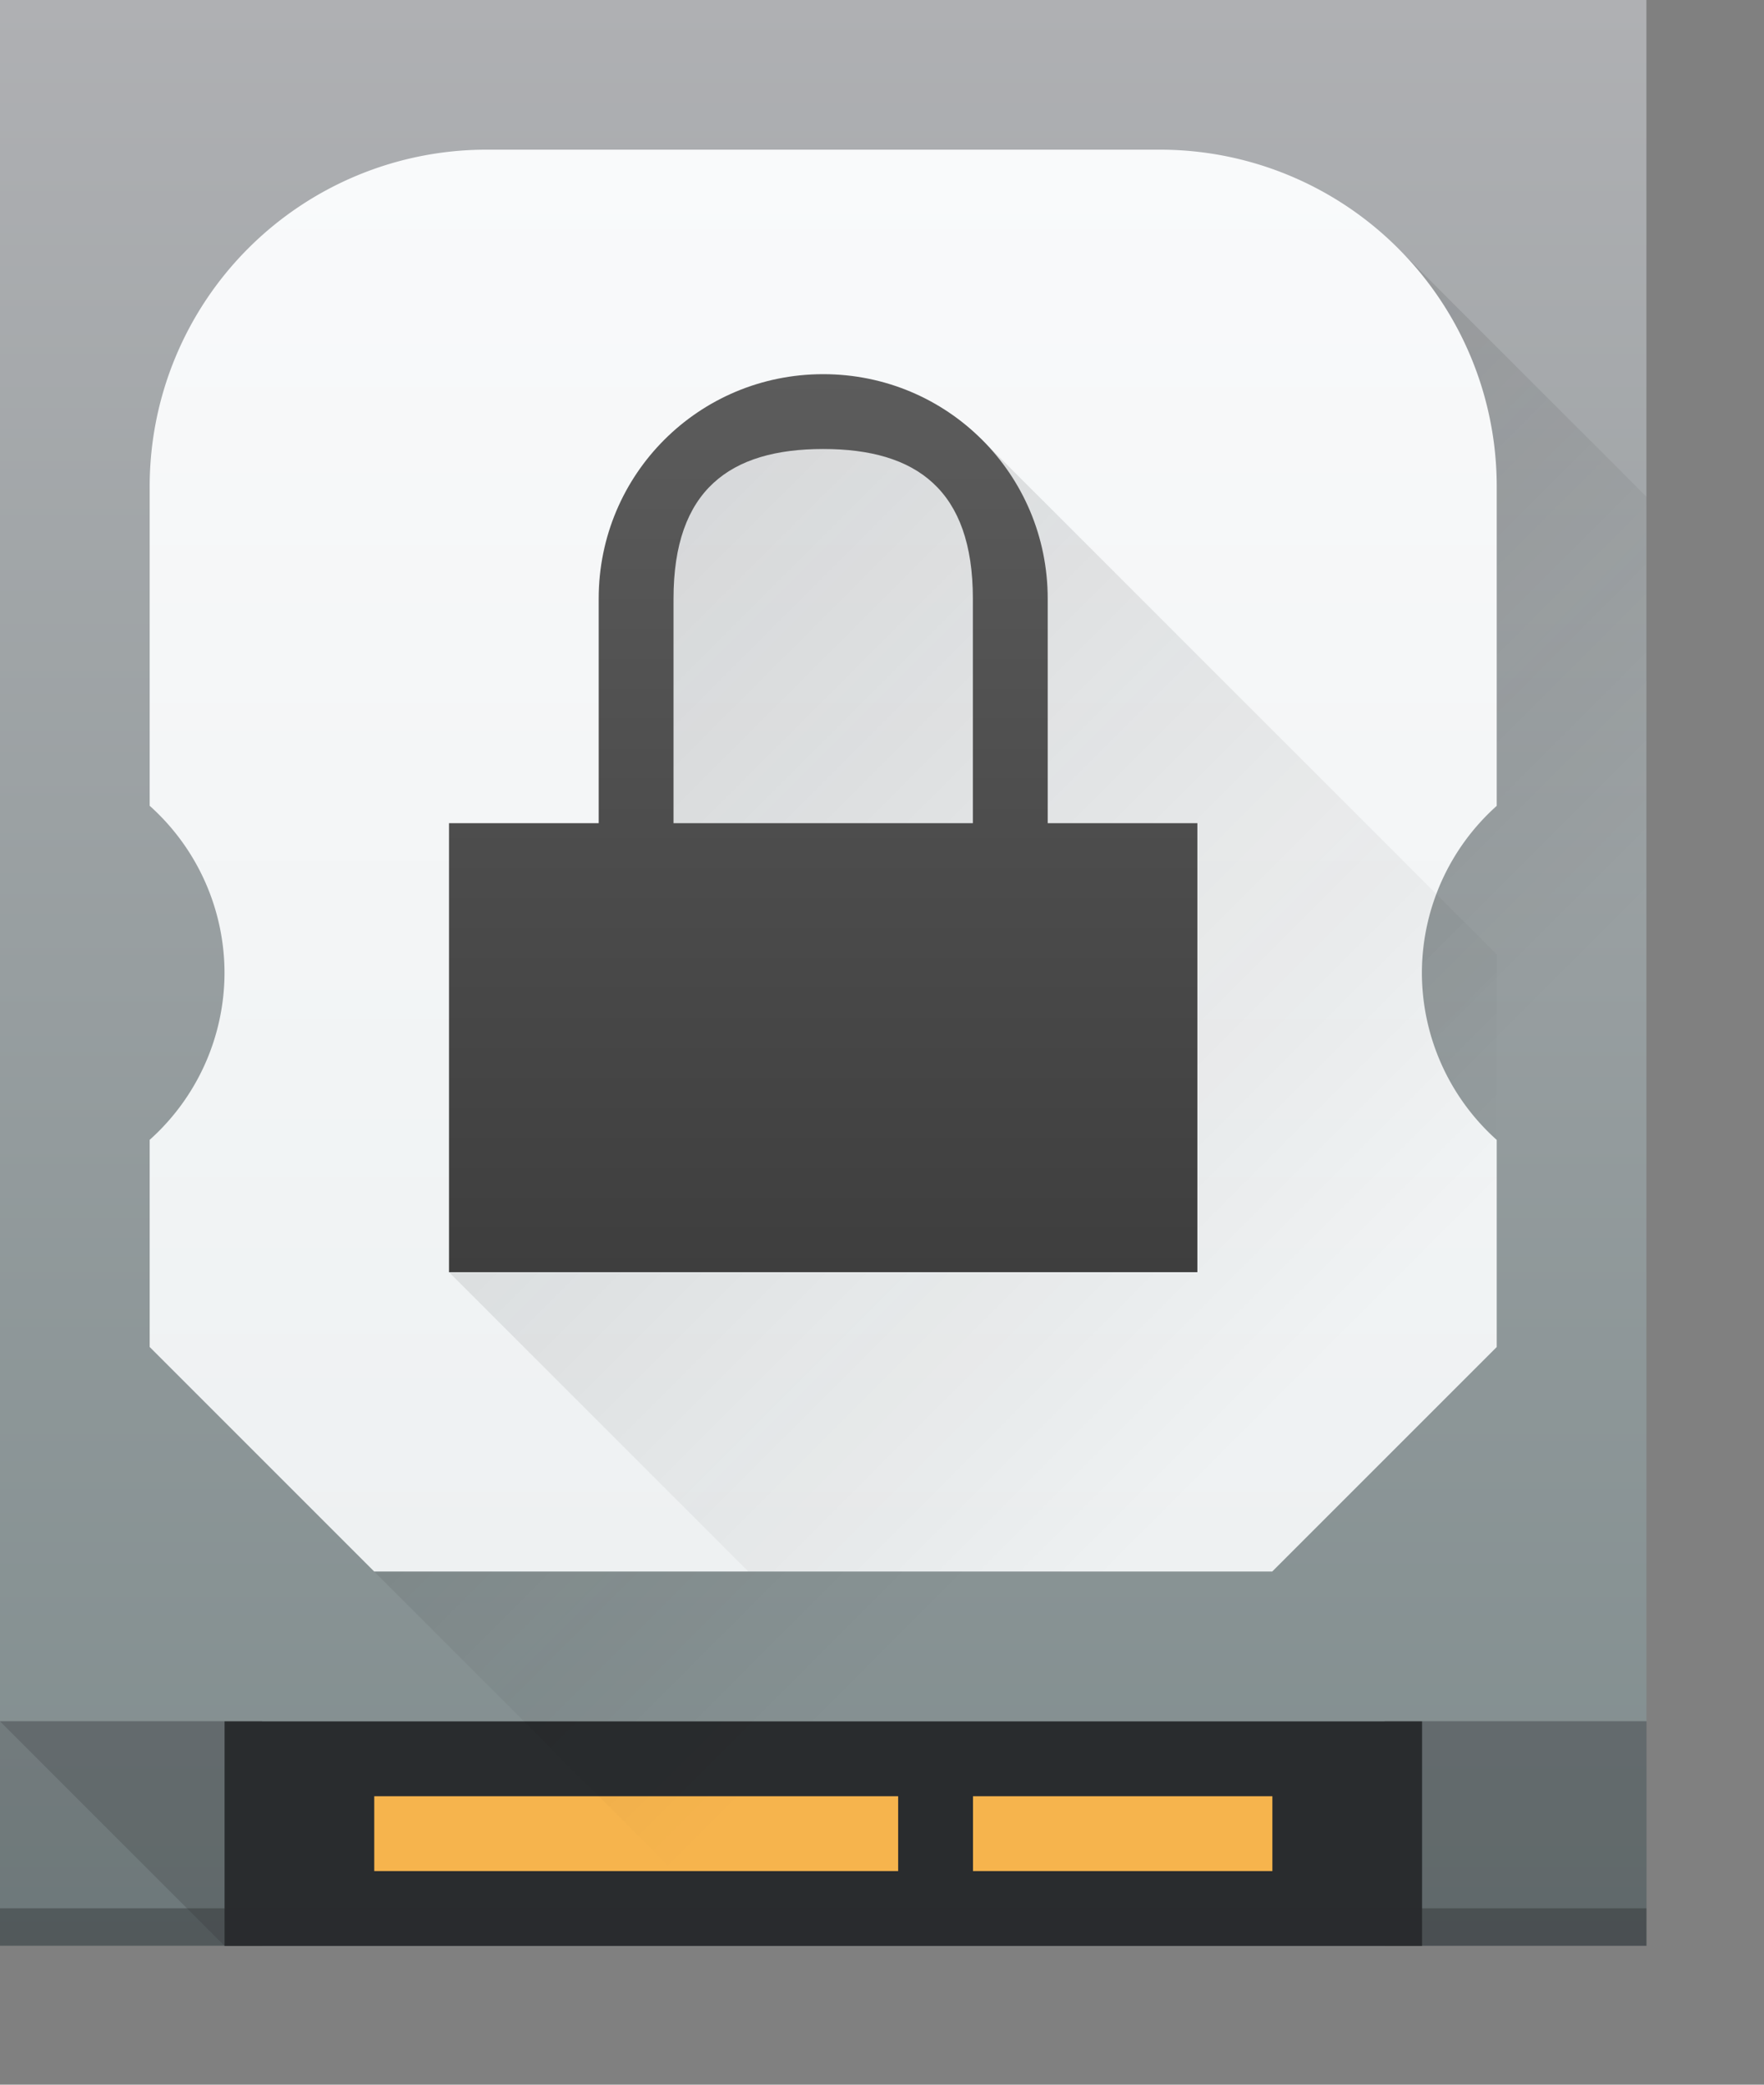<svg width="38.077mm" height="45mm" version="1.1" xmlns="http://www.w3.org/2000/svg" xmlns:xlink="http://www.w3.org/1999/xlink">
 <rect width="100%" height="100%" fill="#808080" stroke="none"/>
 <linearGradient id="a">
  <stop stop-color="#292c2f" offset="0"/>
  <stop stop-opacity="0" offset="1"/>
 </linearGradient>
 <linearGradient id="e" x1="16" x2="44" y1="16" y2="44" gradientTransform="matrix(3.053 0 0 3.053 -30.527 -18.316)" gradientUnits="userSpaceOnUse" xlink:href="#a"/>
 <linearGradient id="f" x1="22" x2="22" y1="40" y2="16" gradientTransform="matrix(3.053 0 0 3.053 -30.527 -18.316)" gradientUnits="userSpaceOnUse">
  <stop stop-color="#3e3e3e" offset="0"/>
  <stop stop-color="#5c5c5c" offset="1"/>
 </linearGradient>
 <linearGradient id="b" x1="386.57" x2="386.57" y1="549.8" y2="497.8" gradientTransform="matrix(3.053 0 0 3.053 -1180.1 -1519.6)" gradientUnits="userSpaceOnUse">
  <stop stop-color="#7f8c8d" offset="0"/>
  <stop stop-color="#afb0b3" offset="1"/>
 </linearGradient>
 <linearGradient id="d" x1="12" x2="12" y1="48" y2="10" gradientTransform="matrix(3.053 0 0 3.053 -30.527 -18.316)" gradientUnits="userSpaceOnUse">
  <stop stop-color="#eef1f2" offset="0"/>
  <stop stop-color="#f9fafb" offset="1"/>
 </linearGradient>
 <linearGradient id="c" x1="400.57" x2="420.57" y1="511.8" y2="531.8" gradientTransform="matrix(3.053 0 0 3.053 -1180.1 -1519.6)" gradientUnits="userSpaceOnUse" xlink:href="#a"/>
 <path d="m1.8667e-7 7.874e-8h134.32v158.74h-134.32z" fill="url(#b)" stroke-width="3.053"/>
 <path d="m112.95 140.42h21.369v18.316h-21.369zm-112.95 0h21.369v18.316h-21.369z" fill="#292c2f" opacity=".2" stroke-width="3.053"/>
 <g transform="matrix(3.053 0 0 3.053 -30.527 -18.316)" stroke-width="1.857">
  <path d="m10 52h7v6h-1zm37 0h7v6h-7z" fill="#292c2f" opacity=".2"/>
  <path d="m16 52h32v6h-32z" fill="#292c2e"/>
  <path d="m20 54h14v2h-14zm16 0h8v2h-8z" fill="#f6b44d"/>
 </g>
 <g stroke-width="3.053">
  <path d="m12.211 109.9 48.843 48.843h73.265v-118.22l-20.258-20.258z" fill="url(#c)" opacity=".2"/>
  <path d="m39.685 12.211a27.474 27.474 0 0 0-27.474 27.474v26.055a18.316 18.316 0 0 1 6.105 13.63 18.316 18.316 0 0 1-6.105 13.624v16.903l18.316 18.316h73.265l18.316-18.316v-16.897a18.316 18.316 0 0 1-6.105-13.63 18.316 18.316 0 0 1 6.105-13.624v-26.061a27.474 27.474 0 0 0-27.474-27.474z" fill="url(#d)"/>
  <path d="m1.8667e-7 155.69h134.32v3.053h-134.32z" fill="#292c2f" opacity=".4"/>
  <path d="m80.121 35.878 41.987 41.99v50.345h-61.054l-24.422-24.422 12.211-36.632 6.105-27.474 6.105-6.105z" fill="url(#e)" opacity=".2"/>
  <path d="m67.159 30.527c-10.147 0-18.316 8.169-18.316 18.316v18.316h-12.211v36.632h61.054v-36.632h-12.211v-18.316c0-10.147-8.169-18.316-18.316-18.316m0 6.105c7.607 0 12.211 3.333 12.211 12.211v18.316h-24.422v-18.316c0-8.877 4.604-12.211 12.211-12.211" fill="url(#f)"/>
 </g>
</svg>

